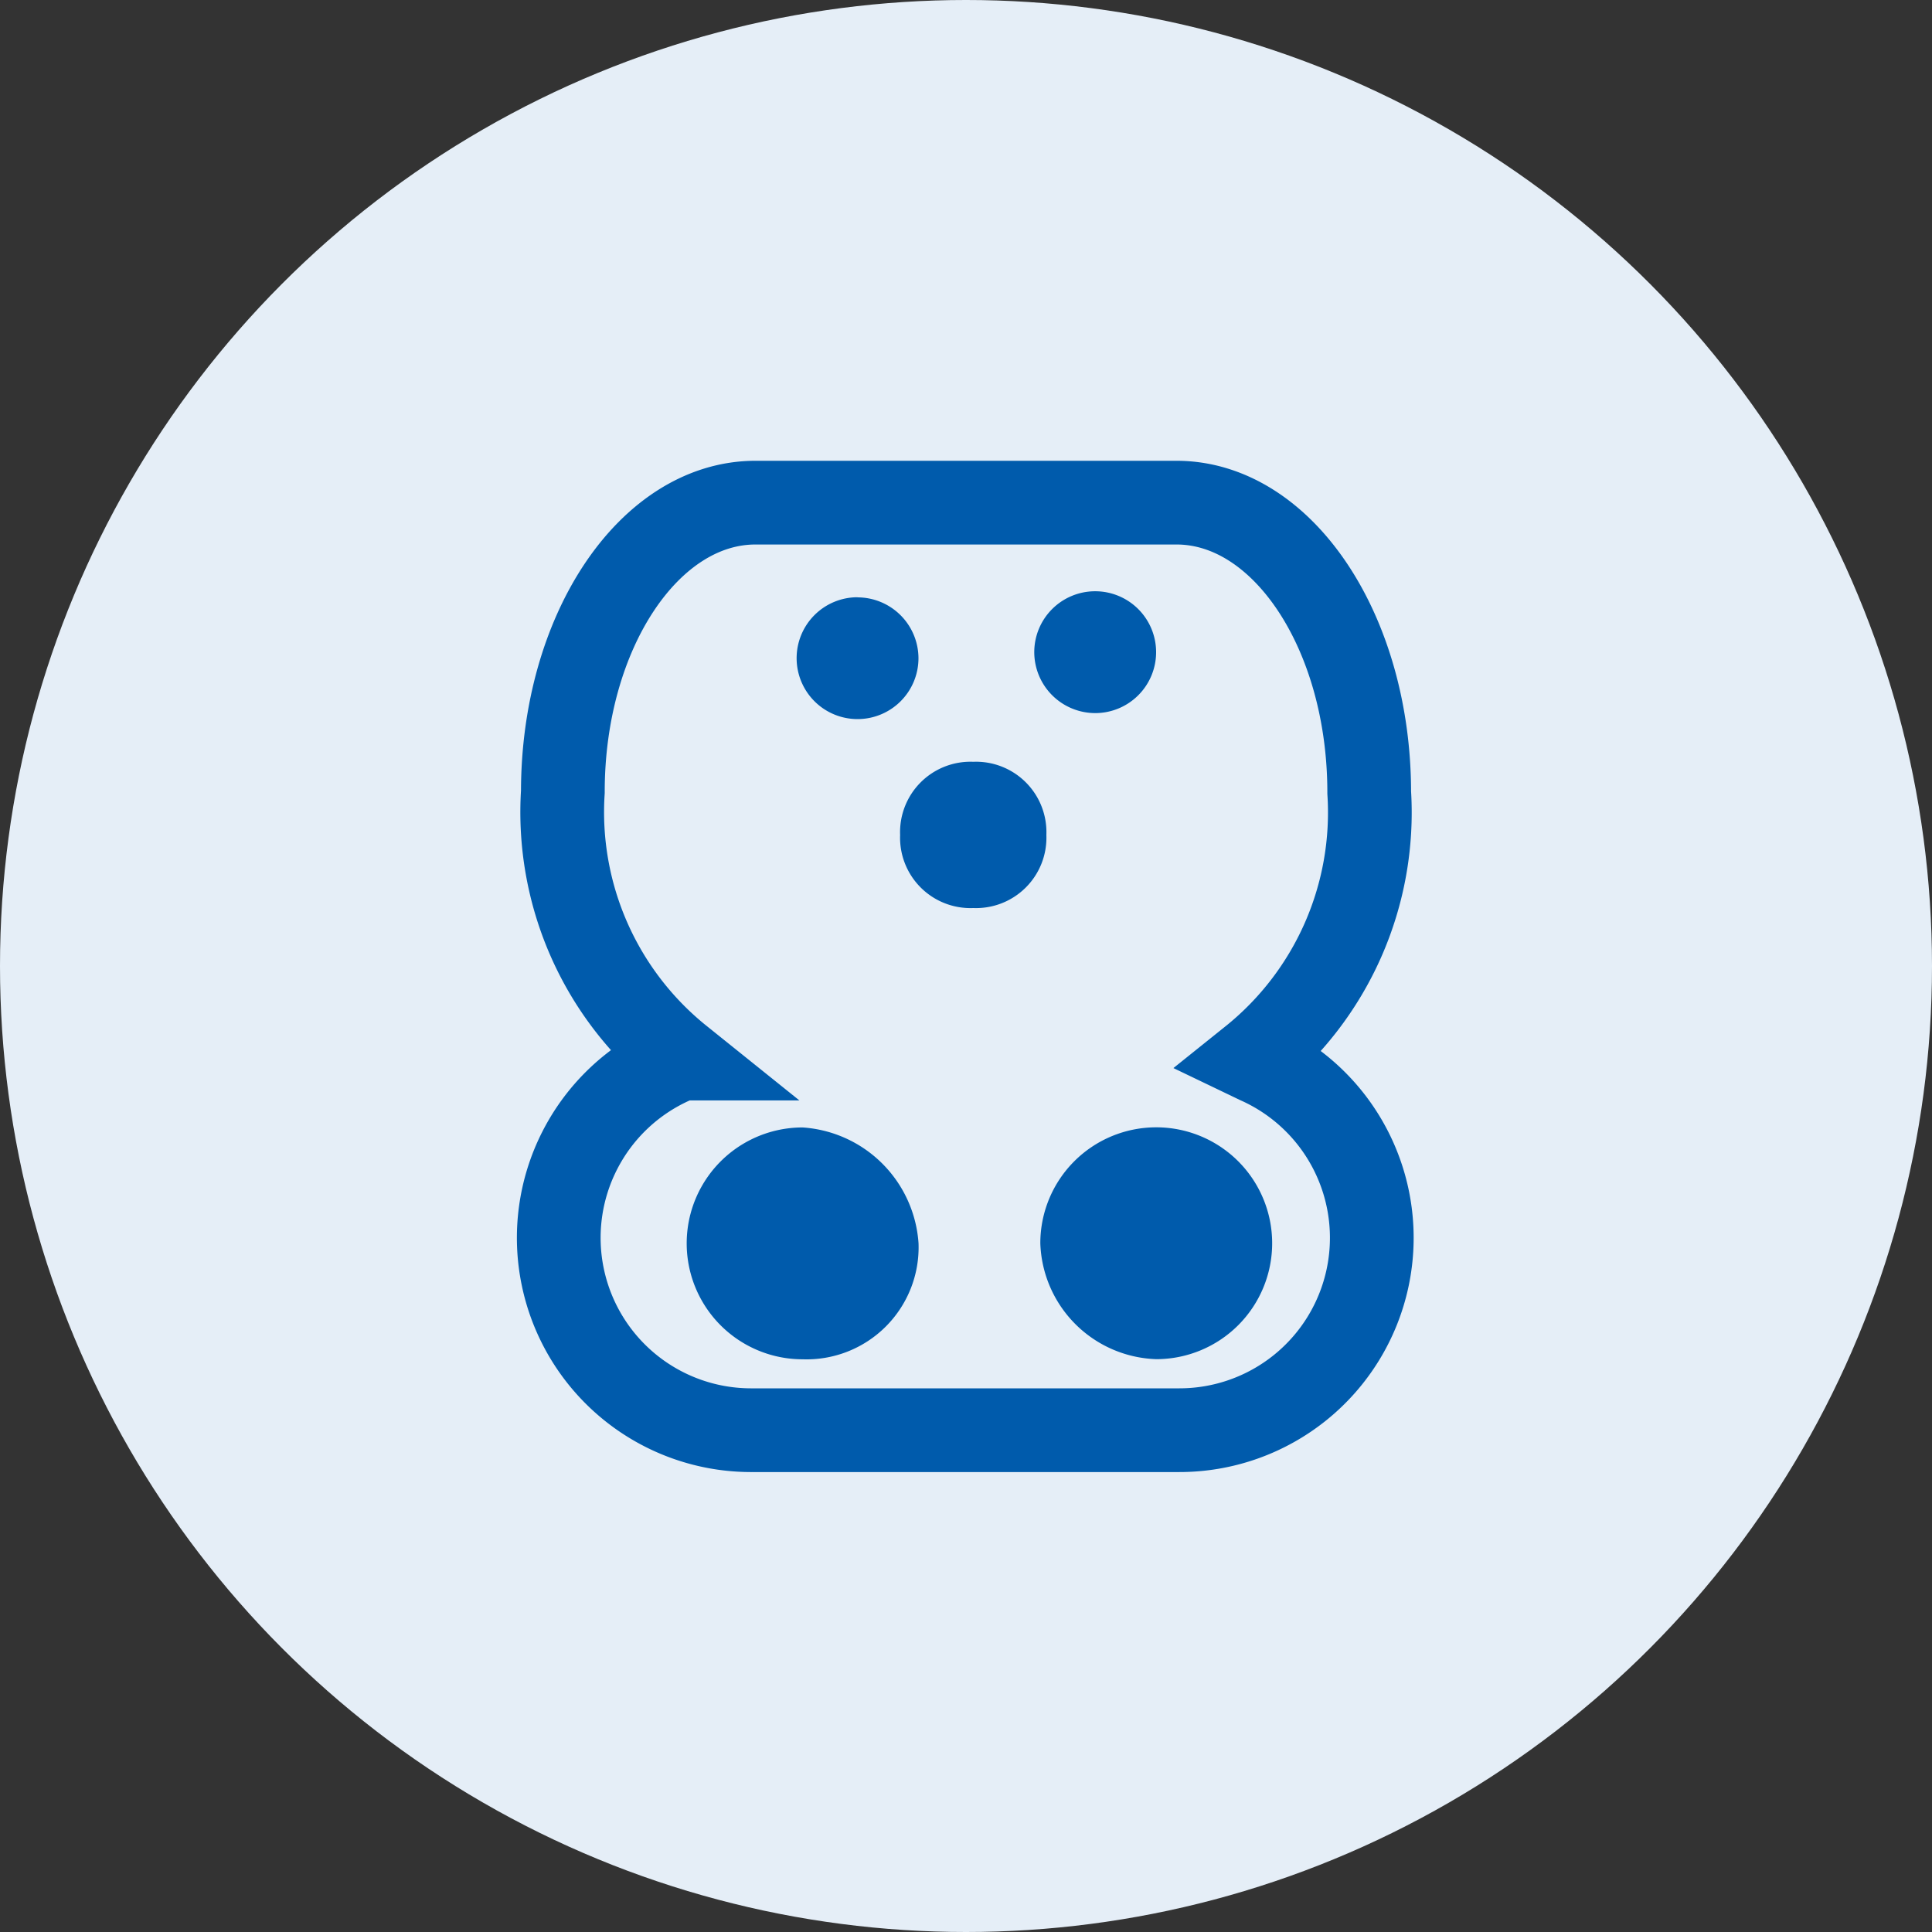 <svg data-name="Connecter type icon circle - small" xmlns="http://www.w3.org/2000/svg" width="30" height="30" viewBox="0 0 30 30">
    <rect x="0" y="0" width="30" height="30" fill="#333333" stroke="none"/>
    <g data-name="Group 17260">
        <circle data-name="Ellipse 466" cx="15" cy="15" r="15" style="fill:#e5eef7"/>
    </g>
    <g data-name="Group 18410">
        <g data-name="Group 17563">
            <path data-name="Path 11628" d="M6.074 5.888A1.093 1.093 0 0 1 7.21 4.752a1.093 1.093 0 0 1 1.135 1.136A1.093 1.093 0 0 1 7.21 7.023a1.093 1.093 0 0 1-1.136-1.135" transform="translate(7.903 7.077)" style="fill:#005bac;fill-rule:evenodd"/>
            <path data-name="Path 11629" d="M5.32 2.052A.946.946 0 1 0 6.267 3a.948.948 0 0 0-.946-.946" transform="translate(7.995 7.222)" style="fill:#005bac;fill-rule:evenodd"/>
            <path data-name="Path 11630" d="M8.274 2.9a.946.946 0 1 1 .946.946.948.948 0 0 1-.946-.946" transform="translate(7.786 7.227)" style="fill:#005bac;fill-rule:evenodd"/>
            <path data-name="Path 11631" d="M4.372 10.752a1.8 1.8 0 0 0 0 3.6 1.74 1.74 0 0 0 1.8-1.8 1.933 1.933 0 0 0-1.8-1.8" transform="translate(8.091 6.755)" style="fill:#005bac;fill-rule:evenodd"/>
            <path data-name="Path 11632" d="M8.374 12.55a1.8 1.8 0 1 1 1.8 1.8 1.862 1.862 0 0 1-1.8-1.8" transform="translate(7.78 6.755)" style="fill:#005bac;fill-rule:evenodd"/>
        </g>
        <path data-name="Path 11633" d="M7.941.5h2.125c1.652 0 2.993 2.013 2.993 4.5a4.908 4.908 0 0 1-1.828 4.141l.1.048a2.987 2.987 0 0 1-1.221 5.714H3.484A2.987 2.987 0 0 1 2.263 9.18l.1-.048A4.908 4.908 0 0 1 .538 4.99C.538 2.508 1.877.5 3.53.5h4.411z" transform="translate(8.202 7.305)" style="stroke:#005bac;stroke-miterlimit:10;stroke-width:1.3px;fill:none"/>
        <path data-name="Rectangle 5177" transform="translate(8.229 7.332)" style="fill:none" d="M0 0h13.542v15.336H0z"/>
    </g>
</svg>
